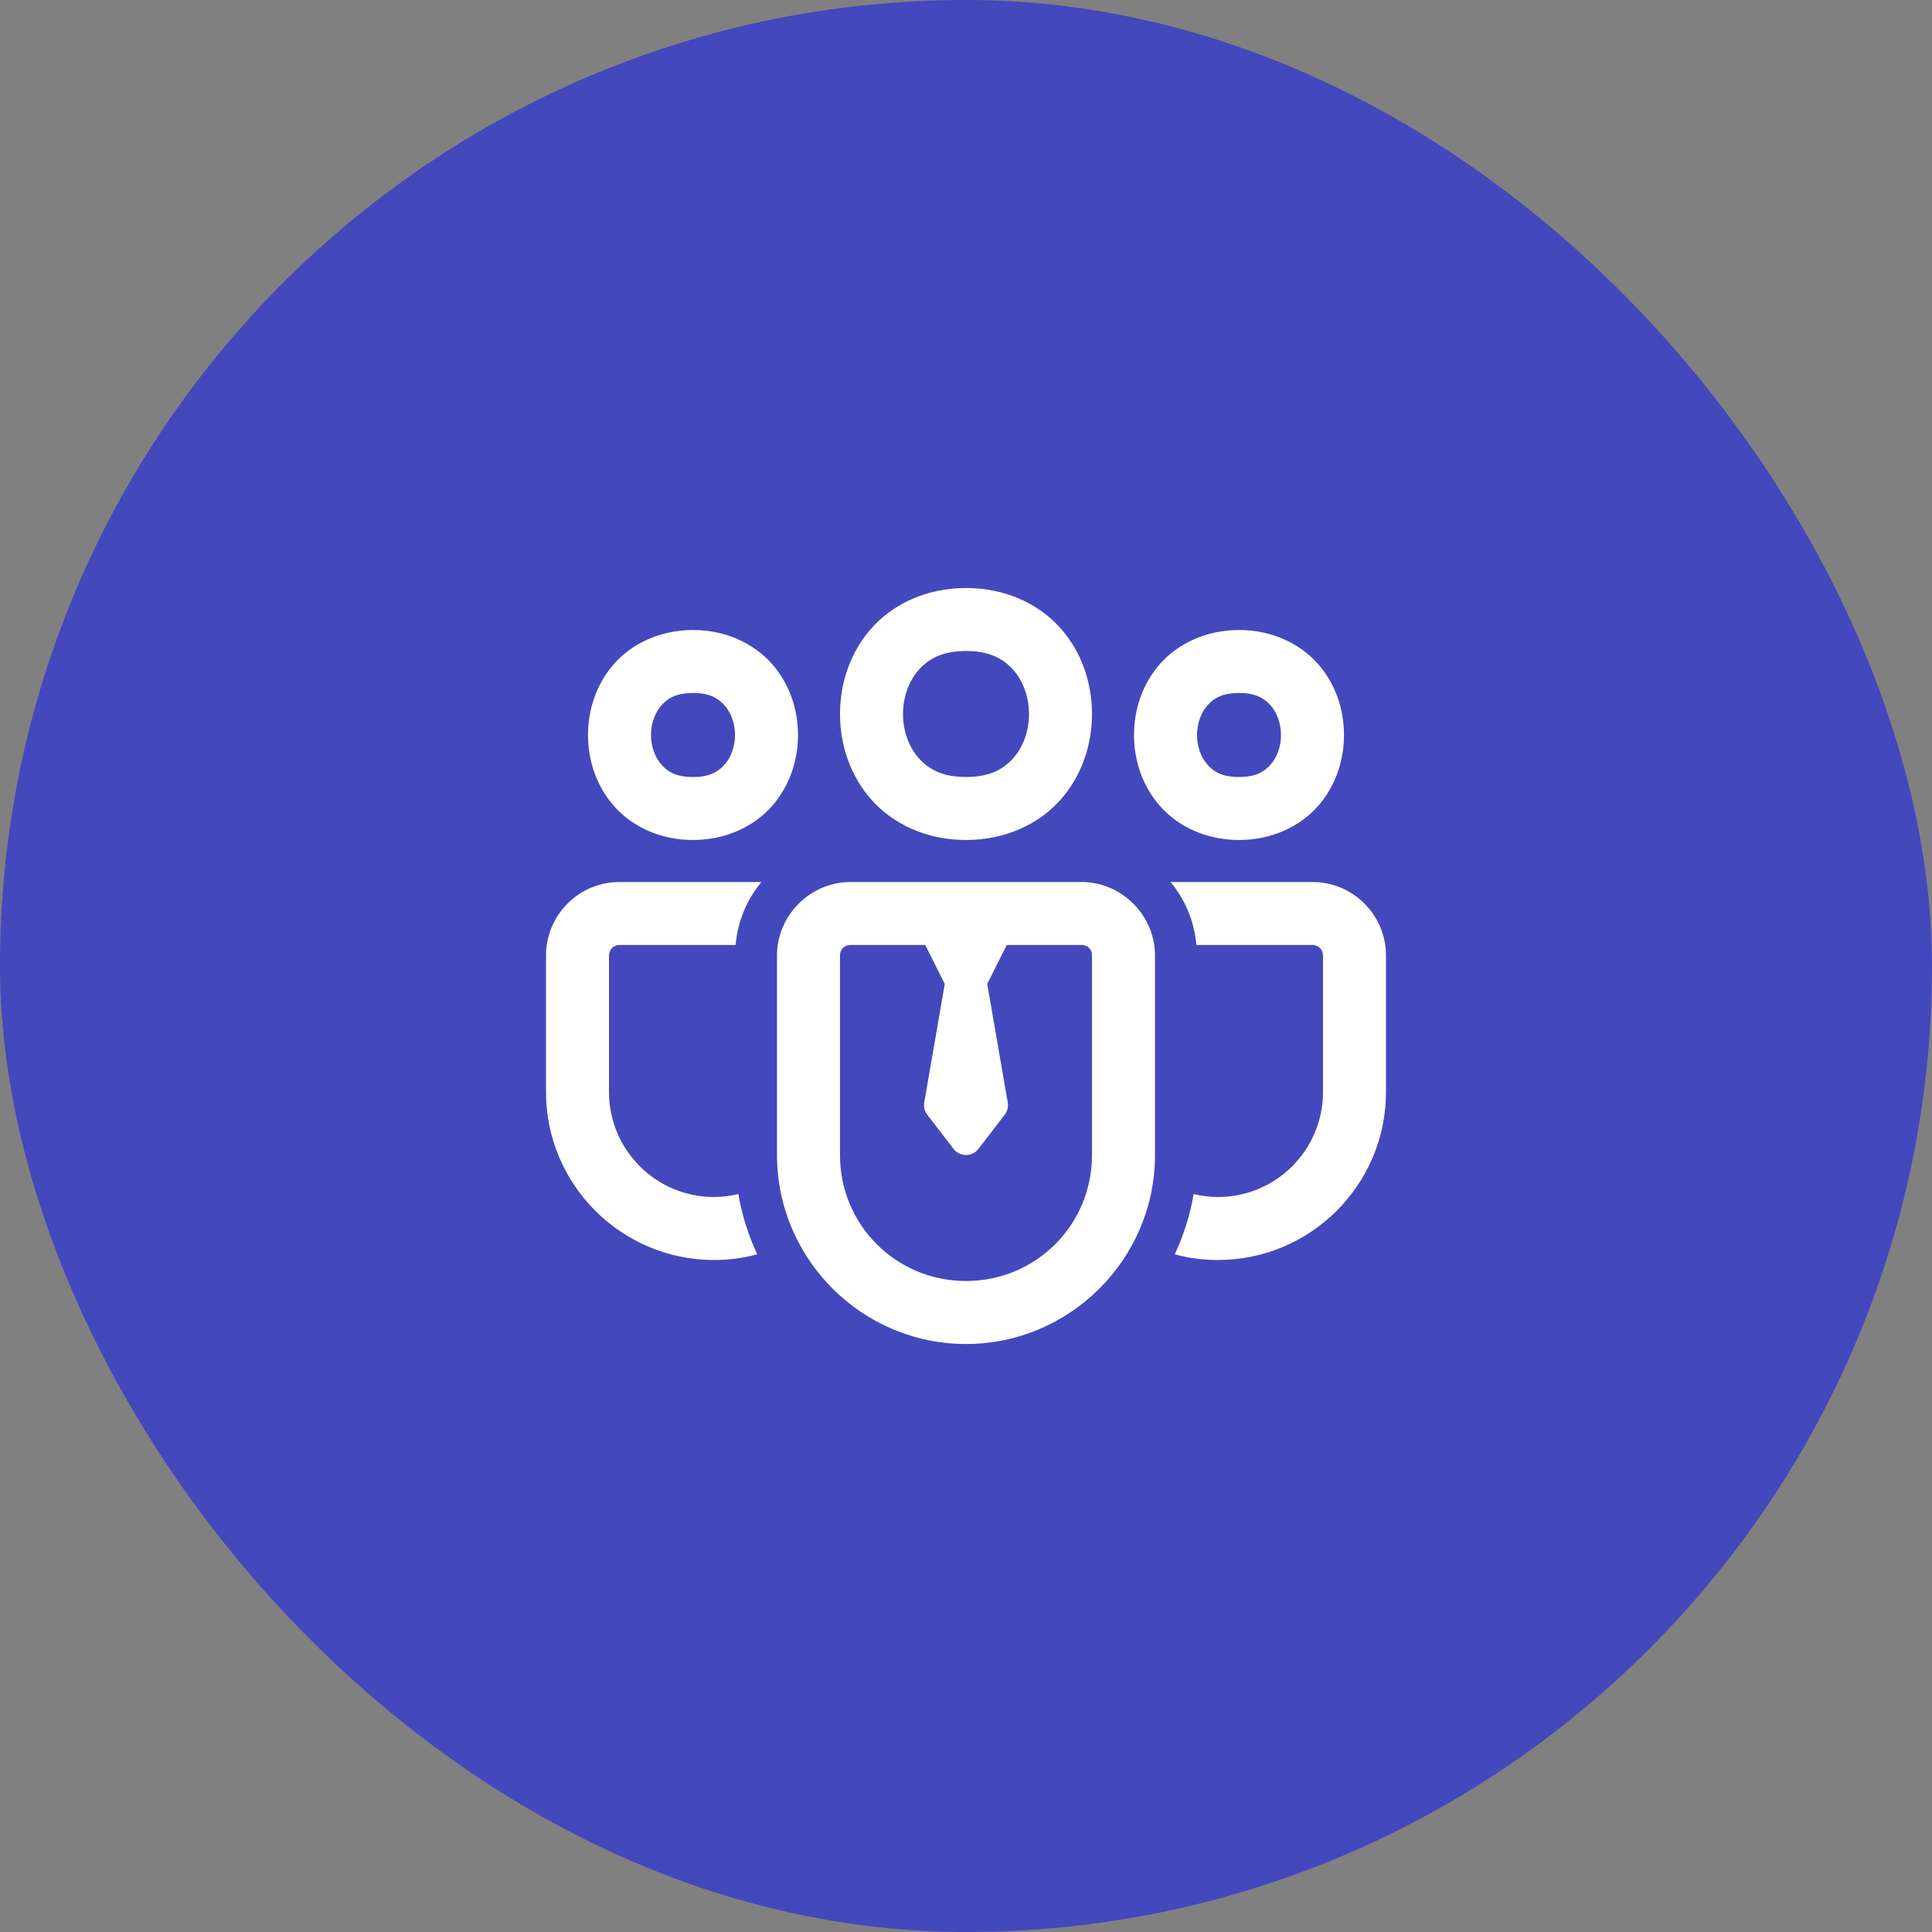 <svg width="92" height="92" viewBox="0 0 92 92" fill="none" xmlns="http://www.w3.org/2000/svg">
<rect x="0" y="0" width="92" height="92" fill="#808080" stroke="none"/>
<rect width="92" height="92" rx="46" fill="#4348BD"/>
<path d="M46 28C44.125 28 42.529 28.757 41.504 29.91C40.479 31.063 40 32.542 40 34C40 35.458 40.479 36.937 41.504 38.09C42.529 39.243 44.125 40 46 40C47.875 40 49.471 39.243 50.496 38.09C51.521 36.937 52 35.458 52 34C52 32.542 51.521 31.063 50.496 29.91C49.471 28.757 47.875 28 46 28ZM33 30C31.458 30 30.112 30.632 29.254 31.598C28.396 32.563 28 33.792 28 35C28 36.208 28.396 37.437 29.254 38.402C30.112 39.368 31.458 40 33 40C34.542 40 35.888 39.368 36.746 38.402C37.604 37.437 38 36.208 38 35C38 33.792 37.604 32.563 36.746 31.598C35.888 30.632 34.542 30 33 30ZM59 30C57.458 30 56.112 30.632 55.254 31.598C54.396 32.563 54 33.792 54 35C54 36.208 54.396 37.437 55.254 38.402C56.112 39.368 57.458 40 59 40C60.542 40 61.888 39.368 62.746 38.402C63.604 37.437 64 36.208 64 35C64 33.792 63.604 32.563 62.746 31.598C61.888 30.632 60.542 30 59 30ZM46 31C47.125 31 47.779 31.368 48.254 31.902C48.729 32.437 49 33.208 49 34C49 34.792 48.729 35.563 48.254 36.098C47.779 36.632 47.125 37 46 37C44.875 37 44.221 36.632 43.746 36.098C43.271 35.563 43 34.792 43 34C43 33.208 43.271 32.437 43.746 31.902C44.221 31.368 44.875 31 46 31ZM33 33C33.792 33 34.196 33.243 34.504 33.59C34.812 33.937 35 34.458 35 35C35 35.542 34.812 36.063 34.504 36.41C34.196 36.757 33.792 37 33 37C32.208 37 31.805 36.757 31.496 36.41C31.188 36.063 31 35.542 31 35C31 34.458 31.188 33.937 31.496 33.59C31.805 33.243 32.208 33 33 33ZM59 33C59.792 33 60.196 33.243 60.504 33.59C60.812 33.937 61 34.458 61 35C61 35.542 60.812 36.063 60.504 36.41C60.196 36.757 59.792 37 59 37C58.208 37 57.804 36.757 57.496 36.41C57.188 36.063 57 35.542 57 35C57 34.458 57.188 33.937 57.496 33.59C57.804 33.243 58.208 33 59 33ZM29.5 42C27.57 42 26 43.57 26 45.5V52C26 56.41 29.59 60 34 60C34.71 60 35.401 59.91 36.06 59.73C35.641 58.831 35.33 57.869 35.16 56.859C34.79 56.949 34.4 57 34 57C31.24 57 29 54.76 29 52V45.5C29 45.22 29.22 45 29.5 45H35.029C35.129 43.86 35.57 42.83 36.26 42H29.5ZM40.5 42C38.585 42 37 43.585 37 45.5V55C37 59.953 41.047 64 46 64C50.953 64 55 59.953 55 55V45.5C55 43.585 53.415 42 51.5 42H40.5ZM55.74 42C56.43 42.83 56.871 43.86 56.971 45H62.5C62.78 45 63 45.22 63 45.5V52C63 54.76 60.76 57 58 57C57.6 57 57.21 56.949 56.84 56.859C56.67 57.869 56.359 58.831 55.94 59.73C56.599 59.91 57.29 60 58 60C62.41 60 66 56.41 66 52V45.5C66 43.57 64.43 42 62.5 42H55.74ZM40.5 45H44.06L44.978 46.836C44.983 46.843 44.988 46.849 44.992 46.855C44.991 46.861 44.987 46.865 44.986 46.871L44.012 52.496C43.976 52.703 44.028 52.916 44.156 53.082L45.406 54.707C45.547 54.892 45.767 55 46 55C46.233 55 46.453 54.892 46.594 54.707L47.844 53.082C47.972 52.916 48.024 52.703 47.988 52.496L47.014 46.871C47.013 46.865 47.01 46.861 47.008 46.855C47.012 46.849 47.017 46.844 47.022 46.836L47.938 45H51.5C51.795 45 52 45.205 52 45.5V55C52 58.331 49.331 61 46 61C42.669 61 40 58.331 40 55V45.5C40 45.205 40.205 45 40.5 45Z" fill="white"/>
</svg>
